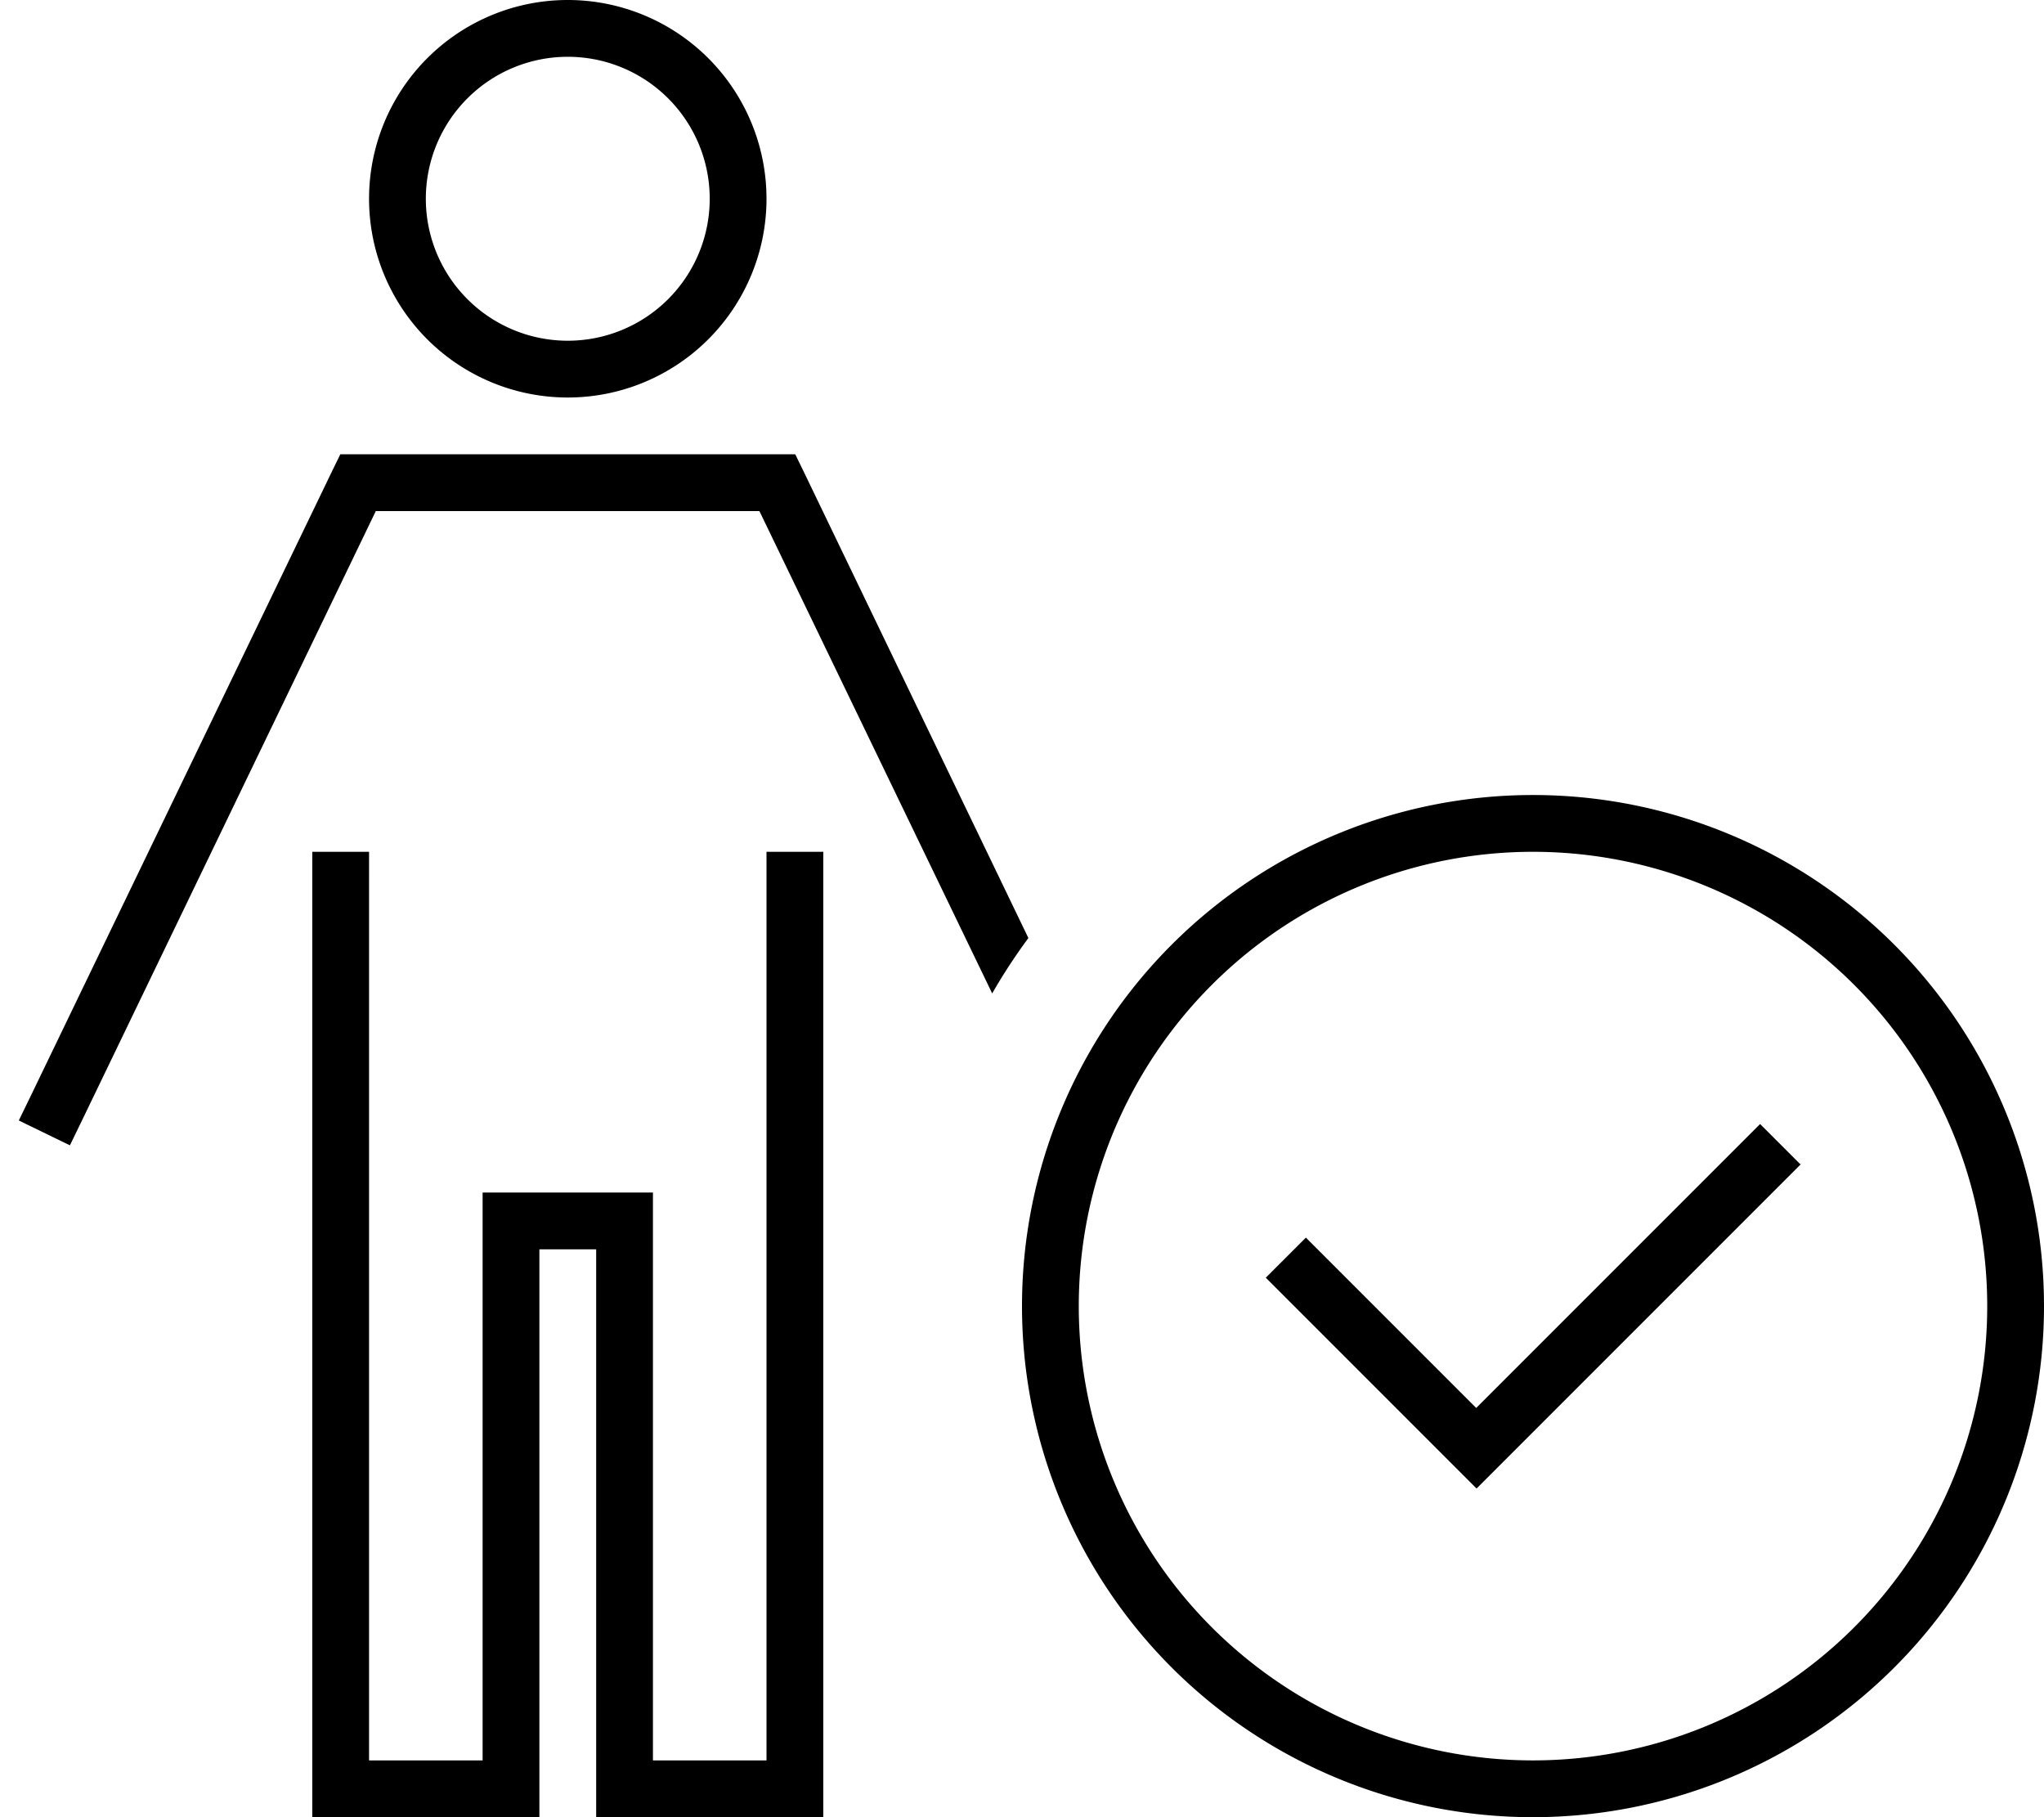 <svg fill="currentColor" xmlns="http://www.w3.org/2000/svg" viewBox="0 0 576 512"><!--! Font Awesome Pro 6.7.2 by @fontawesome - https://fontawesome.com License - https://fontawesome.com/license (Commercial License) Copyright 2024 Fonticons, Inc. --><path d="M160 16a40 40 0 1 1 0 80 40 40 0 1 1 0-80zm0 96A56 56 0 1 0 160 0a56 56 0 1 0 0 112zM95.9 128l-2.2 4.5L8.8 308.5l-3.5 7.2 14.4 7 3.5-7.2L105.9 144l108.1 0 65.6 135.9c3.1-5.4 6.5-10.6 10.2-15.6L226.3 132.5l-2.2-4.5-5 0-118.2 0-5 0zM104 248l0-8-16 0 0 8 0 256 0 8 8 0 48 0 8 0 0-8 0-152 16 0 0 152 0 8 8 0 48 0 8 0 0-8 0-256 0-8-16 0 0 8 0 248-32 0 0-152 0-8-8 0-32 0-8 0 0 8 0 152-32 0 0-248zm328-8a128 128 0 1 1 0 256 128 128 0 1 1 0-256zm0 272a144 144 0 1 0 0-288 144 144 0 1 0 0 288zm75.3-184L496 316.7l-5.7 5.7L416 396.7l-42.3-42.3-5.7-5.7L356.7 360l5.7 5.7 48 48 5.7 5.7 5.7-5.7 80-80 5.7-5.7z"/></svg>